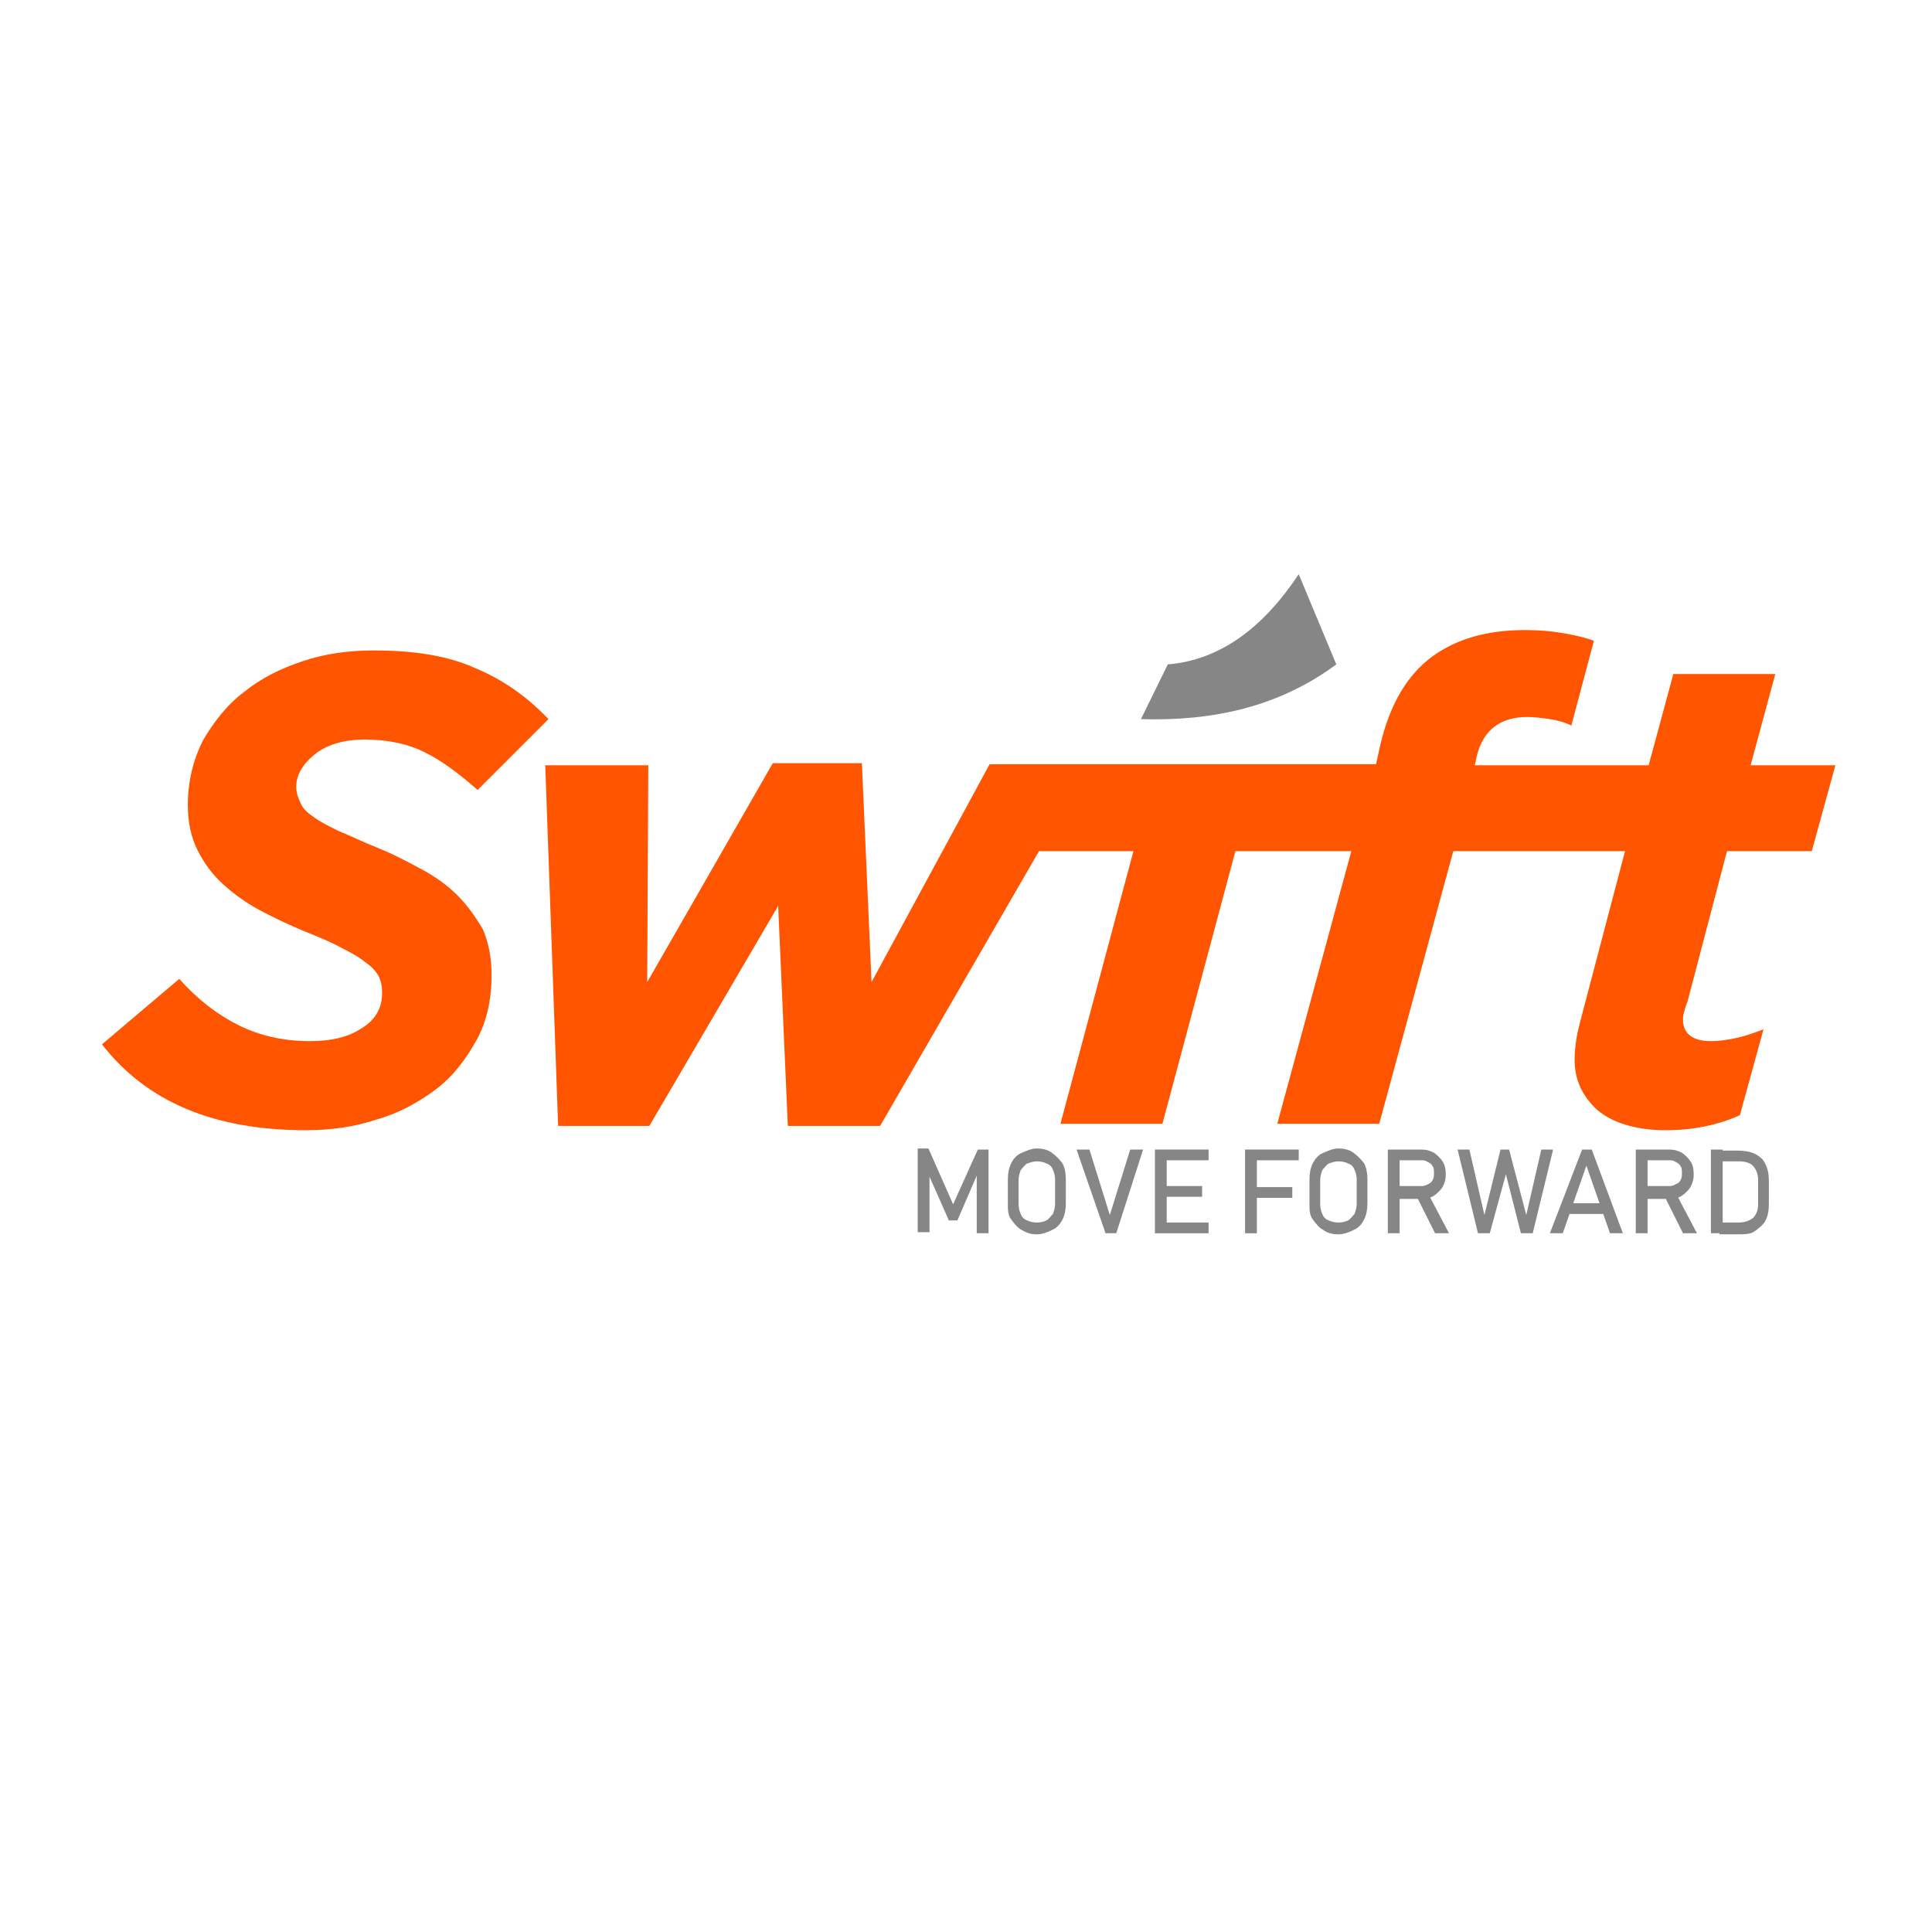 <?xml version="1.0" encoding="utf-8"?>
<!-- Generator: Adobe Illustrator 18.1.1, SVG Export Plug-In . SVG Version: 6.00 Build 0)  -->
<svg version="1.1" id="swift_logo_xA0_Image_1_" xmlns="http://www.w3.org/2000/svg" xmlns:xlink="http://www.w3.org/1999/xlink"
	 x="0px" y="0px" viewBox="0 0 180 180" enable-background="new 0 0 180 180" xml:space="preserve">
<path fill="#868686" d="M91.1,107.1h1v7.8h-1.1V109l0.1,0.3l-1.9,4.4h-0.8l-1.9-4.3l0.1-0.5v5.9h-1.1v-7.8h1l2.3,5.2L91.1,107.1z"/>
<path fill="#868686" d="M95.2,114.6c-0.4-0.2-0.7-0.6-1-1s-0.3-0.9-0.3-1.5v-2.2c0-0.6,0.1-1.1,0.3-1.5c0.2-0.4,0.5-0.8,1-1
	s0.9-0.4,1.4-0.4s1,0.1,1.4,0.4s0.7,0.6,1,1c0.2,0.4,0.3,0.9,0.3,1.5v2.2c0,0.6-0.1,1.1-0.3,1.5s-0.5,0.8-1,1
	c-0.4,0.2-0.9,0.4-1.4,0.4S95.7,114.9,95.2,114.6z M97.5,113.7c0.2-0.1,0.4-0.4,0.6-0.6c0.1-0.3,0.2-0.6,0.2-0.9v-2.3
	c0-0.4-0.1-0.7-0.2-0.9c-0.1-0.3-0.3-0.5-0.6-0.6c-0.2-0.1-0.5-0.2-0.9-0.2c-0.3,0-0.6,0.1-0.9,0.2c-0.2,0.1-0.4,0.4-0.6,0.6
	c-0.1,0.3-0.2,0.6-0.2,0.9v2.3c0,0.4,0.1,0.7,0.2,0.9c0.1,0.3,0.3,0.5,0.6,0.6c0.2,0.1,0.5,0.2,0.9,0.2
	C97,113.9,97.3,113.8,97.5,113.7z"/>
<path fill="#868686" d="M100.3,107.1h1.2l1.9,6.1l1.9-6.1h1.2l-2.5,7.8h-1L100.3,107.1z"/>
<path fill="#868686" d="M107.6,107.1h1.1v7.8h-1.1V107.1z M108.1,107.1h4.5v1h-4.5V107.1z M108.1,110.5h3.9v1h-3.9V110.5z
	 M108.1,113.9h4.5v1h-4.5V113.9z"/>
<path fill="#868686" d="M116,107.1h1.1v7.8H116V107.1z M116.6,107.1h4.4v1h-4.4V107.1z M116.6,110.6h3.8v1h-3.8V110.6z"/>
<path fill="#868686" d="M123.3,114.6c-0.4-0.2-0.7-0.6-1-1s-0.3-0.9-0.3-1.5v-2.2c0-0.6,0.1-1.1,0.3-1.5c0.2-0.4,0.5-0.8,1-1
	s0.9-0.4,1.4-0.4s1,0.1,1.4,0.4s0.7,0.6,1,1c0.2,0.4,0.3,0.9,0.3,1.5v2.2c0,0.6-0.1,1.1-0.3,1.5s-0.5,0.8-1,1
	c-0.4,0.2-0.9,0.4-1.4,0.4S123.7,114.9,123.3,114.6z M125.6,113.7c0.2-0.1,0.4-0.4,0.6-0.6c0.1-0.3,0.2-0.6,0.2-0.9v-2.3
	c0-0.4-0.1-0.7-0.2-0.9c-0.1-0.3-0.3-0.5-0.6-0.6c-0.2-0.1-0.5-0.2-0.9-0.2c-0.3,0-0.6,0.1-0.9,0.2c-0.2,0.1-0.4,0.4-0.6,0.6
	c-0.1,0.3-0.2,0.6-0.2,0.9v2.3c0,0.4,0.1,0.7,0.2,0.9c0.1,0.3,0.3,0.5,0.6,0.6c0.2,0.1,0.5,0.2,0.9,0.2
	C125.1,113.9,125.4,113.8,125.6,113.7z"/>
<path fill="#868686" d="M129.3,107.1h1.1v7.8h-1.1V107.1z M129.8,110.5h2.7c0.2,0,0.4-0.1,0.6-0.2c0.2-0.1,0.3-0.2,0.4-0.4
	s0.1-0.4,0.1-0.6s0-0.5-0.1-0.6c-0.1-0.2-0.2-0.3-0.4-0.4c-0.2-0.1-0.3-0.2-0.6-0.2h-2.7v-1h2.6c0.5,0,0.8,0.1,1.2,0.3
	c0.3,0.2,0.6,0.5,0.8,0.8c0.2,0.3,0.3,0.7,0.3,1.2s-0.1,0.8-0.3,1.2c-0.2,0.3-0.5,0.6-0.8,0.8c-0.3,0.2-0.7,0.3-1.2,0.3h-2.6V110.5z
	 M131.9,111.3l1.1-0.2l2,3.8h-1.3L131.9,111.3z"/>
<path fill="#868686" d="M139.8,107.1h0.8l1.6,6.1l1.4-6.1h1.1l-1.9,7.8h-1.1l-1.4-5.5l-1.5,5.5h-1.1l-1.9-7.8h1.1l1.4,6.1
	L139.8,107.1z"/>
<path fill="#868686" d="M147.4,107.1h0.9l2.9,7.8h-1.2l-2.2-6.3l-2.2,6.3h-1.2L147.4,107.1z M145.9,112.1h4.1v1h-4.1V112.1z"/>
<path fill="#868686" d="M152.4,107.1h1.1v7.8h-1.1V107.1z M152.9,110.5h2.7c0.2,0,0.4-0.1,0.6-0.2c0.2-0.1,0.3-0.2,0.4-0.4
	s0.1-0.4,0.1-0.6s0-0.5-0.1-0.6c-0.1-0.2-0.2-0.3-0.4-0.4c-0.2-0.1-0.3-0.2-0.6-0.2h-2.7v-1h2.6c0.5,0,0.8,0.1,1.2,0.3
	c0.3,0.2,0.6,0.5,0.8,0.8c0.2,0.3,0.3,0.7,0.3,1.2s-0.1,0.8-0.3,1.2c-0.2,0.3-0.5,0.6-0.8,0.8c-0.3,0.2-0.7,0.3-1.2,0.3h-2.6V110.5z
	 M155,111.3l1.1-0.2l2,3.8h-1.3L155,111.3z"/>
<path fill="#868686" d="M159.4,107.1h1.1v7.8h-1.1V107.1z M160.2,113.9h1.8c0.6,0,1-0.2,1.3-0.4c0.3-0.3,0.5-0.7,0.5-1.3v-2.3
	c0-0.5-0.2-1-0.5-1.3c-0.3-0.3-0.8-0.4-1.3-0.4h-1.8v-1h1.7c0.6,0,1.2,0.1,1.6,0.3c0.4,0.2,0.8,0.5,1,1c0.2,0.4,0.3,0.9,0.3,1.5v2.2
	c0,0.6-0.1,1.1-0.3,1.5c-0.2,0.4-0.6,0.7-1,1s-1,0.3-1.6,0.3h-1.7V113.9z"/>
<g>
	<path fill="#FF5500" d="M42.6,83.4c-0.9-0.9-2-1.7-3.3-2.4c-1.3-0.7-2.6-1.4-4.1-2c-1.5-0.6-2.7-1.2-3.7-1.6
		c-1-0.5-1.8-0.9-2.3-1.3c-0.6-0.4-1-0.8-1.2-1.3c-0.2-0.4-0.4-0.9-0.4-1.5c0-1.1,0.6-2.1,1.7-3c1.1-0.9,2.7-1.4,4.7-1.4
		c2.1,0,4,0.4,5.6,1.2c1.6,0.8,3.2,2,4.9,3.5l6.6-6.6c-1.9-2-4.1-3.6-6.7-4.7c-2.6-1.2-5.8-1.7-9.6-1.7c-2.3,0-4.5,0.3-6.6,1
		c-2.1,0.7-3.9,1.6-5.5,2.9c-1.6,1.2-2.8,2.8-3.8,4.5c-0.9,1.8-1.4,3.8-1.4,6c0,1.6,0.3,3,0.9,4.2c0.6,1.2,1.4,2.3,2.4,3.2
		c1,0.9,2.1,1.7,3.4,2.4c1.3,0.7,2.6,1.3,4,1.9c1.5,0.6,2.7,1.1,3.6,1.6c1,0.5,1.7,0.9,2.3,1.4c0.6,0.4,1,0.9,1.2,1.3
		c0.2,0.4,0.3,0.9,0.3,1.5c0,1.4-0.6,2.5-1.9,3.3c-1.2,0.8-2.8,1.2-4.8,1.2c-2.5,0-4.7-0.5-6.7-1.5c-2-1-3.8-2.4-5.5-4.3l-7.2,6.1
		c4.2,5.4,10.5,8,19,8c2.3,0,4.5-0.3,6.6-1c2.1-0.6,3.9-1.6,5.5-2.8c1.6-1.2,2.8-2.8,3.8-4.6c1-1.8,1.4-3.9,1.4-6.1
		c0-1.6-0.3-3-0.8-4.2C44.3,85.4,43.5,84.3,42.6,83.4z"/>
	<path fill="#FF5500" d="M157.2,93.4l3.7-14.1h7.9l2.2-8h-7.9l2.3-8.5h-9.5l-2.3,8.5h-8.2h-2.8h-5.2l0.2-0.9
		c0.6-2.4,2.2-3.6,4.7-3.6c0.7,0,1.4,0.1,2.1,0.2c0.7,0.1,1.4,0.3,2,0.6l2.1-7.9c-0.8-0.3-1.7-0.5-2.8-0.7s-2.3-0.3-3.6-0.3
		c-3.5,0-6.4,0.8-8.7,2.5s-3.9,4.4-4.8,8.2l-0.4,1.8h-10.7h-9.5h-6.4h-5.4h-4l-11,20.3l-0.9-20.4H72L60.3,91.5l0.1-20.2h-9.6
		l1.2,33.6h8.5l12-20.5l0.9,20.5H82l14.8-25.6h8.8l-6.8,25.4h9.5l6.8-25.4h10.8l-6.9,25.4h9.5l6.9-25.4h5h2.8h8.2l-4,15.2
		c-0.2,0.8-0.4,1.5-0.5,2.1s-0.2,1.4-0.2,2.1c0,1.9,0.7,3.4,2.1,4.7c1.4,1.2,3.6,1.9,6.4,1.9c2.6,0,4.9-0.5,6.9-1.4l2.2-8
		c-0.8,0.3-1.6,0.6-2.5,0.8c-0.9,0.2-1.7,0.3-2.4,0.3c-1.7,0-2.6-0.7-2.6-2c0-0.2,0-0.4,0.1-0.7C157,93.9,157.1,93.6,157.2,93.4z"/>
</g>
<path fill="#868686" d="M108.8,61.9l-2.5,5.1c6.6,0.2,12.8-1.1,18.2-5.1l-3.5-8.4C117.6,58.6,113.6,61.5,108.8,61.9z"/>
</svg>
